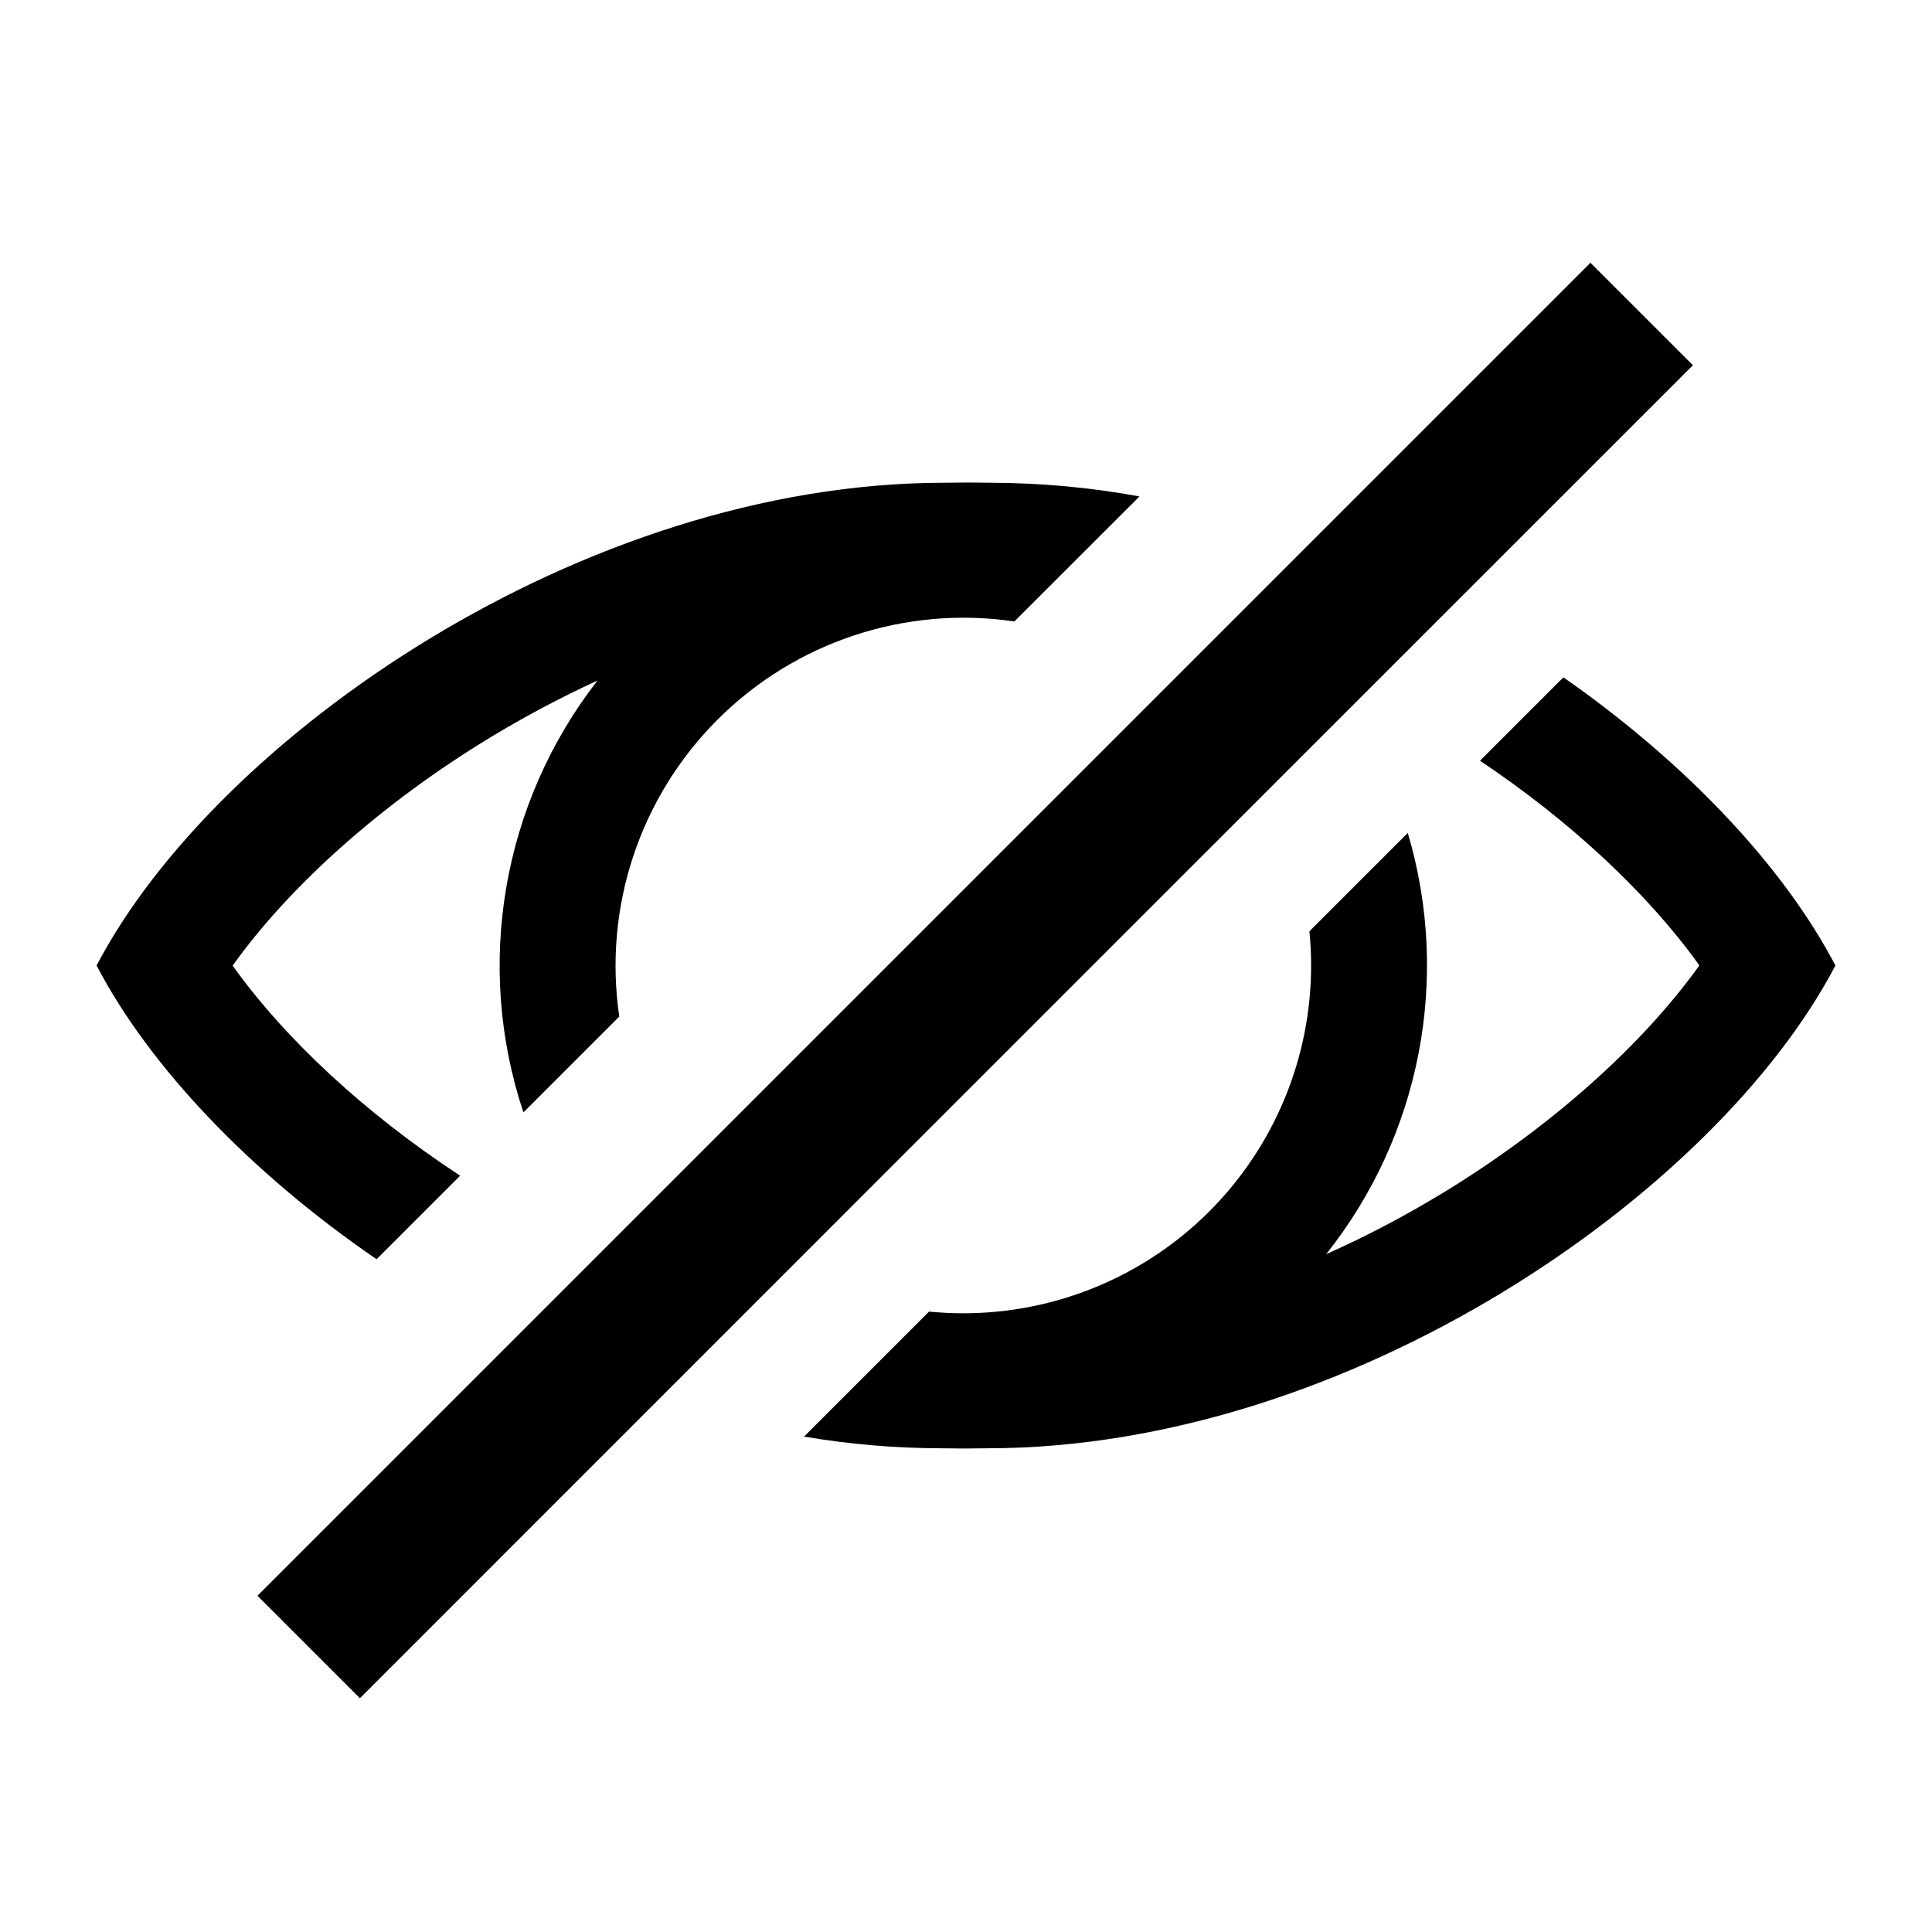 <svg width="24" height="24" viewBox="0 0 24 24" fill="currentColor" xmlns="http://www.w3.org/2000/svg">
<path fill-rule="evenodd" clip-rule="evenodd" d="M19.421 8.414L18.385 9.45C19.514 10.205 20.478 11.107 21.11 11.993C20.395 12.992 19.252 14.011 17.92 14.821C17.454 15.104 16.972 15.358 16.474 15.58C17.646 14.106 18.024 12.152 17.488 10.347L16.266 11.569C16.28 11.709 16.287 11.85 16.287 11.994C16.287 13.14 15.832 14.238 15.022 15.049C14.211 15.859 13.113 16.314 11.967 16.314C11.823 16.314 11.682 16.307 11.541 16.293L9.988 17.846C10.549 17.941 11.117 17.99 11.686 17.991C11.783 17.991 11.879 17.994 11.976 17.994C12.073 17.994 12.169 17.991 12.266 17.991C16.768 17.991 21.324 14.818 22.8 11.994C22.161 10.771 20.952 9.482 19.421 8.414ZM2.89 11.995C3.605 10.996 4.748 9.977 6.08 9.167C6.513 8.904 6.961 8.666 7.422 8.454C6.238 9.977 5.893 11.989 6.502 13.819L7.693 12.628C7.493 11.275 7.946 9.907 8.913 8.94C9.88 7.973 11.248 7.52 12.601 7.72L14.155 6.167C13.547 6.055 12.931 5.999 12.314 5.997C12.217 5.997 12.121 5.994 12.024 5.994C11.927 5.994 11.83 5.997 11.734 5.997C7.232 5.997 2.676 9.17 1.2 11.994C1.853 13.244 3.101 14.562 4.678 15.643L5.716 14.605C4.543 13.836 3.541 12.908 2.89 11.995ZM19.757 3.264L12.107 10.914L9.694 13.327L3.198 19.823L4.471 21.096L11.088 14.478L14.451 11.115L21.03 4.537L19.757 3.264Z" fill="currentColor"/>
</svg>
